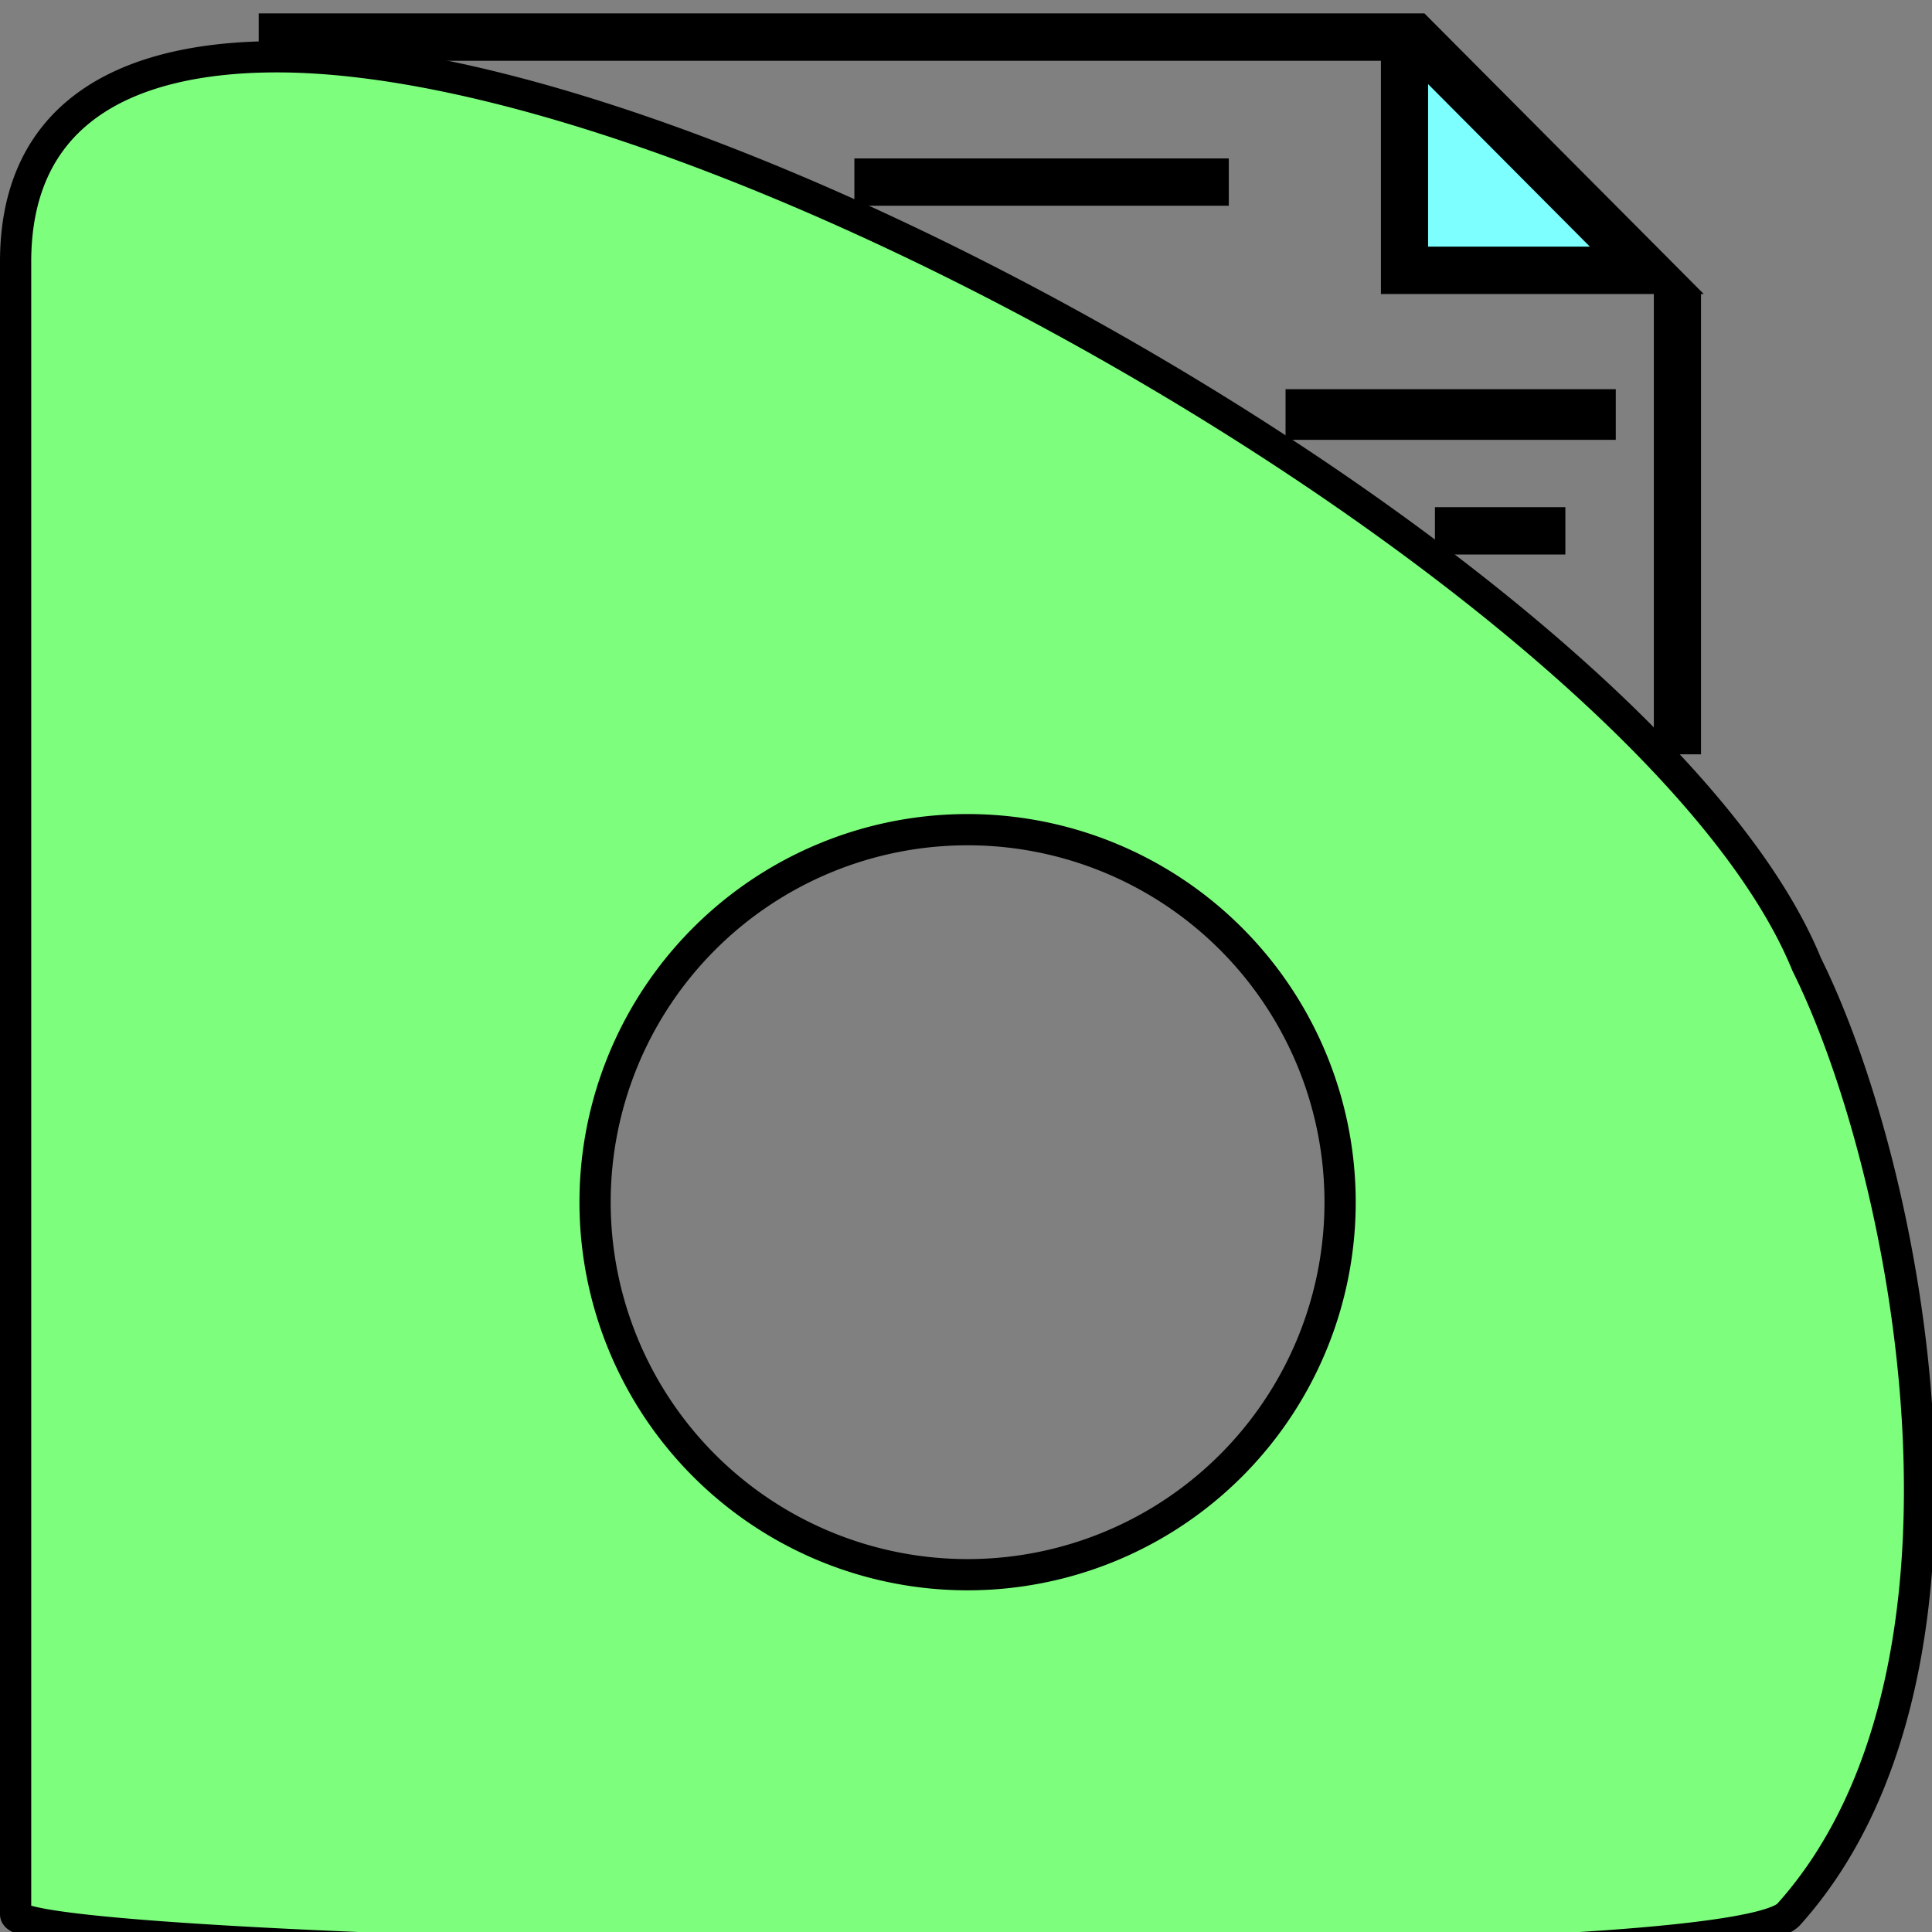 <?xml version="1.0" encoding="UTF-8" standalone="no"?>
<!-- Created with Inkscape (http://www.inkscape.org/) -->

<svg
   xmlns:dc="http://purl.org/dc/elements/1.1/"
   xmlns:cc="http://creativecommons.org/ns#"
   xmlns:rdf="http://www.w3.org/1999/02/22-rdf-syntax-ns#"
   xmlns:svg="http://www.w3.org/2000/svg"
   xmlns="http://www.w3.org/2000/svg"
   xmlns:sodipodi="http://sodipodi.sourceforge.net/DTD/sodipodi-0.dtd"
   xmlns:inkscape="http://www.inkscape.org/namespaces/inkscape"
   width="40mm"
   height="40mm"
   viewBox="0 0 40 40"
   version="1.1"
   id="svg8"
   sodipodi:docname="Новый документ 1.2020_09_25_21_11_49.0.svg"
   inkscape:version="0.92.5 (0.92.5+68)">
  <rect x="0" y="0" width="40" height="40" fill="#808080" stroke="none"/>
  <defs
     id="defs2" />
  <sodipodi:namedview
     id="base"
     pagecolor="#ffffff"
     bordercolor="#666666"
     borderopacity="1.0"
     inkscape:pageopacity="0.0"
     inkscape:pageshadow="2"
     inkscape:zoom="0.98994949"
     inkscape:cx="158.68832"
     inkscape:cy="110.11569"
     inkscape:document-units="mm"
     inkscape:current-layer="layer1"
     showgrid="false"
     inkscape:showpageshadow="true"
     borderlayer="false"
     showborder="true"
     showguides="false"
     inkscape:window-width="1366"
     inkscape:window-height="719"
     inkscape:window-x="0"
     inkscape:window-y="0"
     inkscape:window-maximized="1" />
  <g
     inkscape:groupmode="layer"
     id="layer2"
     inkscape:label="Layer 2"
     style="display:inline"
     transform="translate(0,-257)" />
  <g
     inkscape:label="Layer 1"
     inkscape:groupmode="layer"
     id="layer1"
     style="display:inline"
     transform="translate(0,-257)">
    <g
       id="g4757"
       transform="matrix(2,0,0,2,0.001,-297.021)">
      <g
         style="fill:#7dffff;fill-opacity:1"
         transform="matrix(1.074,0,0,1.079,-111.965,166.045)"
         id="g4629">
        <g
           style="fill:#7dffff;fill-opacity:1"
           id="g844"
           transform="matrix(1.716,0,0,1.716,-61.651,75.384)">
          <path
             sodipodi:nodetypes="ccccc"
             inkscape:connector-curvature="0"
             id="path838"
             d="m 98.132,16.208 h 6.493 l 1.304,1.304 h -1.361 v -1.262"
             style="fill:#7dffff;fill-opacity:1;stroke:#000000;stroke-width:0.265px;stroke-linecap:butt;stroke-linejoin:miter;stroke-opacity:1" />
          <path
             sodipodi:nodetypes="cc"
             inkscape:connector-curvature="0"
             id="path840"
             d="m 106.101,17.63 v 2.588"
             style="fill:#7dffff;fill-opacity:1;stroke:#000000;stroke-width:0.265px;stroke-linecap:butt;stroke-linejoin:miter;stroke-opacity:1" />
        </g>
        <path
           style="fill:#7dffff;fill-opacity:1;stroke:#000000;stroke-width:0.454px;stroke-linecap:butt;stroke-linejoin:miter;stroke-opacity:1"
           d="m 112.485,104.588 h 3.609"
           id="path848"
           inkscape:connector-curvature="0" />
        <path
           style="fill:#7dffff;fill-opacity:1;stroke:#000000;stroke-width:0.486px;stroke-linecap:butt;stroke-linejoin:miter;stroke-opacity:1"
           d="m 116.641,106.818 h 3.183"
           id="path850"
           inkscape:connector-curvature="0" />
        <path
           style="fill:#7dffff;fill-opacity:1;stroke:#000000;stroke-width:0.454px;stroke-linecap:butt;stroke-linejoin:miter;stroke-opacity:1"
           d="m 118.081,107.934 h 1.257"
           id="path852"
           inkscape:connector-curvature="0" />
      </g>
      <path
         id="path836"
         transform="scale(0.265)"
         d="m 10.258,1047.547 c -5.843,0.149 -9.65,2.53 -9.65,8.006 v 64.549 c 0,1.785 66.611,2.959 69.268,0 8.508,-9.479 4.69,-29.067 0.699,-37.105 -5.898,-14.456 -42.788,-35.897 -60.316,-35.449 z m 27.537,30.186 a 14.552,14.552 0 0 1 14.553,14.551 14.552,14.552 0 0 1 -14.553,14.553 14.552,14.552 0 0 1 -14.551,-14.553 14.552,14.552 0 0 1 14.551,-14.551 z"
         style="display:inline;fill:#7dff7d;fill-opacity:1;stroke:#000000;stroke-width:1.22;stroke-linecap:butt;stroke-linejoin:miter;stroke-miterlimit:4;stroke-dasharray:none;stroke-opacity:1"
         inkscape:connector-curvature="0" />
    </g>
  </g>
</svg>
